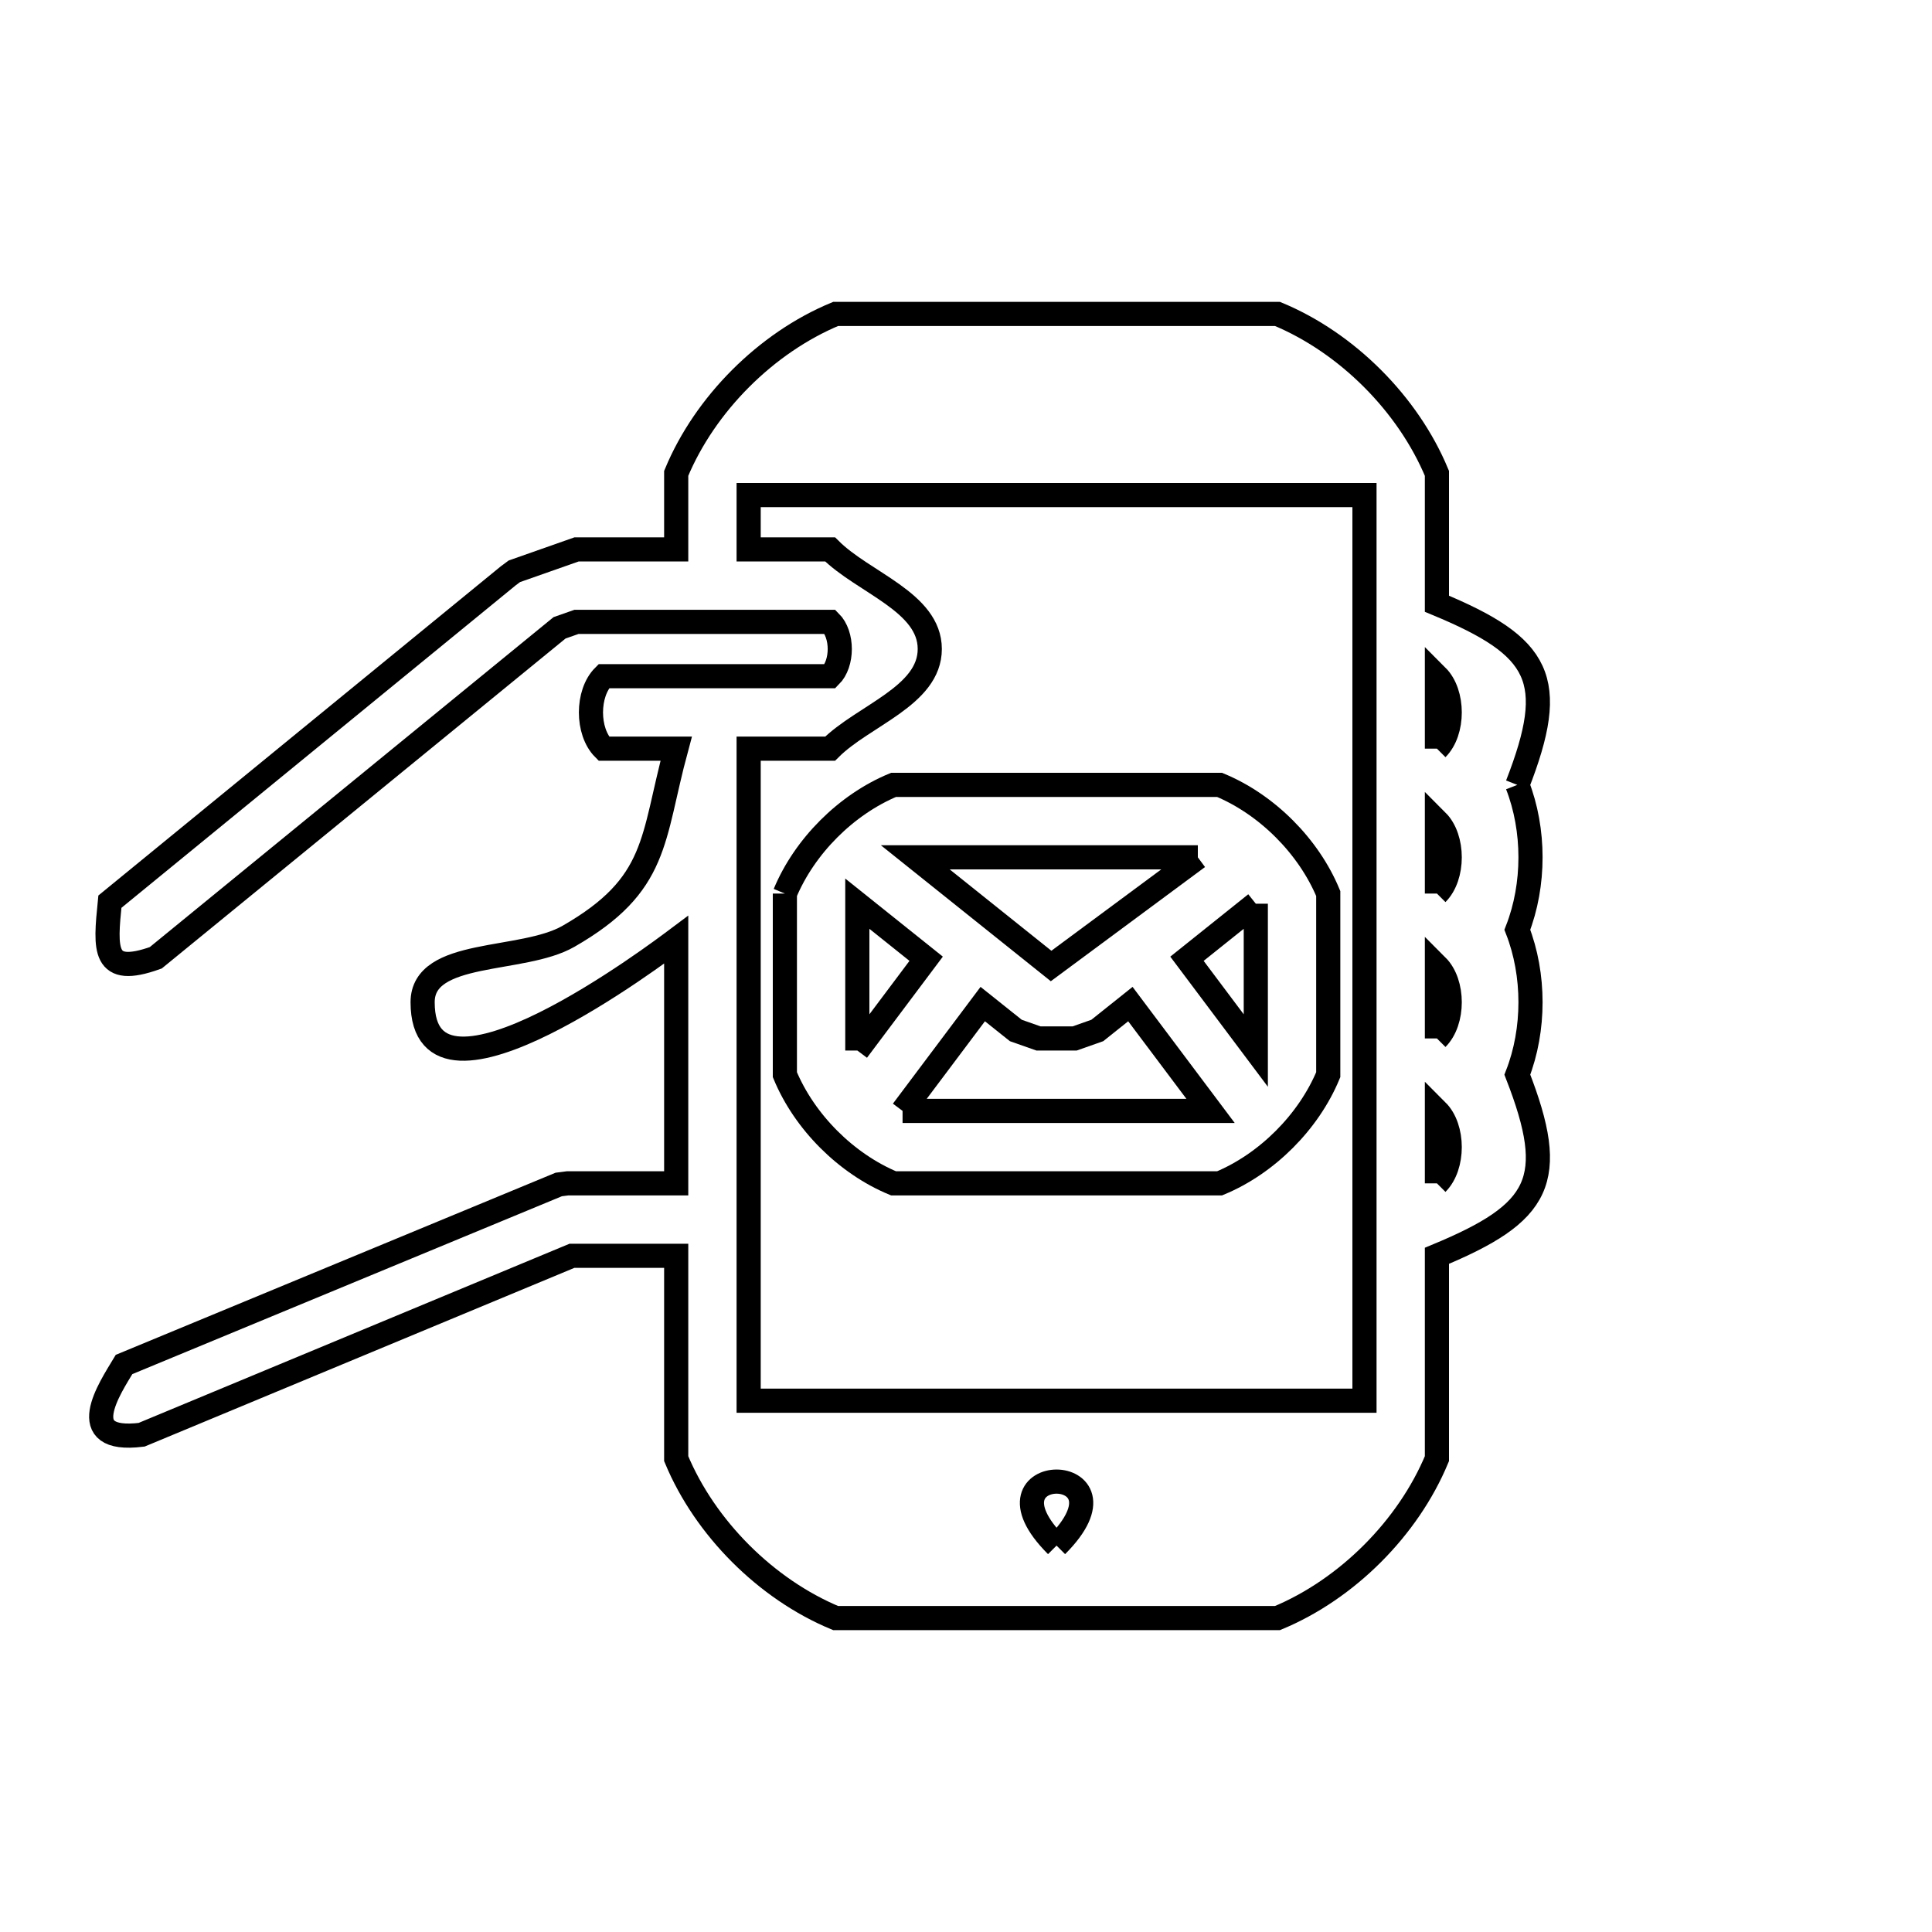 <svg xmlns="http://www.w3.org/2000/svg" viewBox="0.0 0.0 24.0 24.0" height="200px" width="200px"><path fill="none" stroke="black" stroke-width=".3" stroke-opacity="1.0"  filling="0" d="M17.85 9.3 L17.85 8.4 C18.062 8.612 18.062 9.088 17.85 9.3 L17.85 9.3"></path>
<path fill="none" stroke="black" stroke-width=".3" stroke-opacity="1.0"  filling="0" d="M18.849 9.75 L18.849 9.75 C19.067 10.309 19.067 10.991 18.849 11.55 L18.849 11.55 C19.067 12.109 19.067 12.791 18.849 13.35 L18.849 13.35 C19.361 14.664 19.14 15.065 17.85 15.6 L17.85 18.12 C17.492 18.982 16.732 19.742 15.87 20.1 L10.38 20.1 C9.518 19.742 8.758 18.982 8.4 18.12 L8.4 15.6 L7.105 15.6 L1.759 17.823 C0.9 17.929 1.366 17.242 1.541 16.95 L6.941 14.714 C6.977 14.709 7.014 14.705 7.05 14.7 L8.4 14.7 L8.4 11.673 C8.229 11.801 5.25 14.061 5.25 12.45 C5.25 11.787 6.487 11.961 7.062 11.631 C8.186 10.986 8.095 10.427 8.4 9.3 L7.5 9.3 C7.288 9.088 7.288 8.612 7.5 8.4 L10.312 8.4 C10.472 8.241 10.472 7.884 10.312 7.725 L7.162 7.725 C7.092 7.75 7.022 7.774 6.951 7.799 L1.935 11.898 C1.274 12.135 1.305 11.8 1.365 11.201 L6.315 7.152 C6.34 7.133 6.364 7.115 6.389 7.097 L6.389 7.097 C6.647 7.006 6.905 6.916 7.162 6.825 L8.4 6.825 L8.4 5.88 C8.758 5.018 9.518 4.258 10.38 3.9 L15.87 3.9 C16.732 4.258 17.492 5.018 17.85 5.88 L17.85 7.5 C19.14 8.035 19.361 8.436 18.849 9.75 L18.849 9.75"></path>
<path fill="none" stroke="black" stroke-width=".3" stroke-opacity="1.0"  filling="0" d="M14.88 10.65 L13.057 12.0 L11.37 10.65 L14.88 10.65"></path>
<path fill="none" stroke="black" stroke-width=".3" stroke-opacity="1.0"  filling="0" d="M9.75 11.1 L9.75 11.1 C9.994 10.512 10.512 9.994 11.1 9.75 L15.15 9.75 C15.738 9.994 16.256 10.512 16.5 11.1 L16.5 13.35 C16.256 13.938 15.738 14.456 15.15 14.7 L11.1 14.7 C10.512 14.456 9.994 13.938 9.75 13.35 L9.75 11.1"></path>
<path fill="none" stroke="black" stroke-width=".3" stroke-opacity="1.0"  filling="0" d="M17.85 11.1 L17.85 10.2 C18.062 10.412 18.062 10.888 17.85 11.1 L17.85 11.1"></path>
<path fill="none" stroke="black" stroke-width=".3" stroke-opacity="1.0"  filling="0" d="M15.6 11.226 L15.6 13.05 L14.745 11.91 L15.6 11.226"></path>
<path fill="none" stroke="black" stroke-width=".3" stroke-opacity="1.0"  filling="0" d="M17.85 12.9 L17.85 12.0 C18.062 12.212 18.062 12.688 17.85 12.9 L17.85 12.9"></path>
<path fill="none" stroke="black" stroke-width=".3" stroke-opacity="1.0"  filling="0" d="M10.65 13.05 L10.65 11.226 L11.505 11.91 L10.65 13.05"></path>
<path fill="none" stroke="black" stroke-width=".3" stroke-opacity="1.0"  filling="0" d="M11.212 13.8 L12.208 12.473 L12.619 12.801 C12.712 12.834 12.806 12.867 12.9 12.9 L13.35 12.9 C13.444 12.867 13.538 12.834 13.631 12.801 L14.042 12.473 L15.038 13.8 L11.212 13.8"></path>
<path fill="none" stroke="black" stroke-width=".3" stroke-opacity="1.0"  filling="0" d="M17.85 14.7 L17.85 13.8 C18.062 14.012 18.062 14.488 17.85 14.7 L17.85 14.7"></path>
<path fill="none" stroke="black" stroke-width=".3" stroke-opacity="1.0"  filling="0" d="M16.95 15.15 L16.95 17.4 L13.125 17.4 L9.3 17.4 L9.3 13.35 L9.3 9.3 L10.312 9.3 C10.725 8.887 11.55 8.646 11.55 8.062 C11.55 7.479 10.725 7.238 10.312 6.825 L9.3 6.825 L9.3 6.15 L13.125 6.15 L16.95 6.15 L16.95 10.65 L16.95 15.15"></path>
<path fill="none" stroke="black" stroke-width=".3" stroke-opacity="1.0"  filling="0" d="M13.125 19.2 L13.125 19.2 C12.065 18.14 14.185 18.14 13.125 19.2 L13.125 19.2"></path></svg>